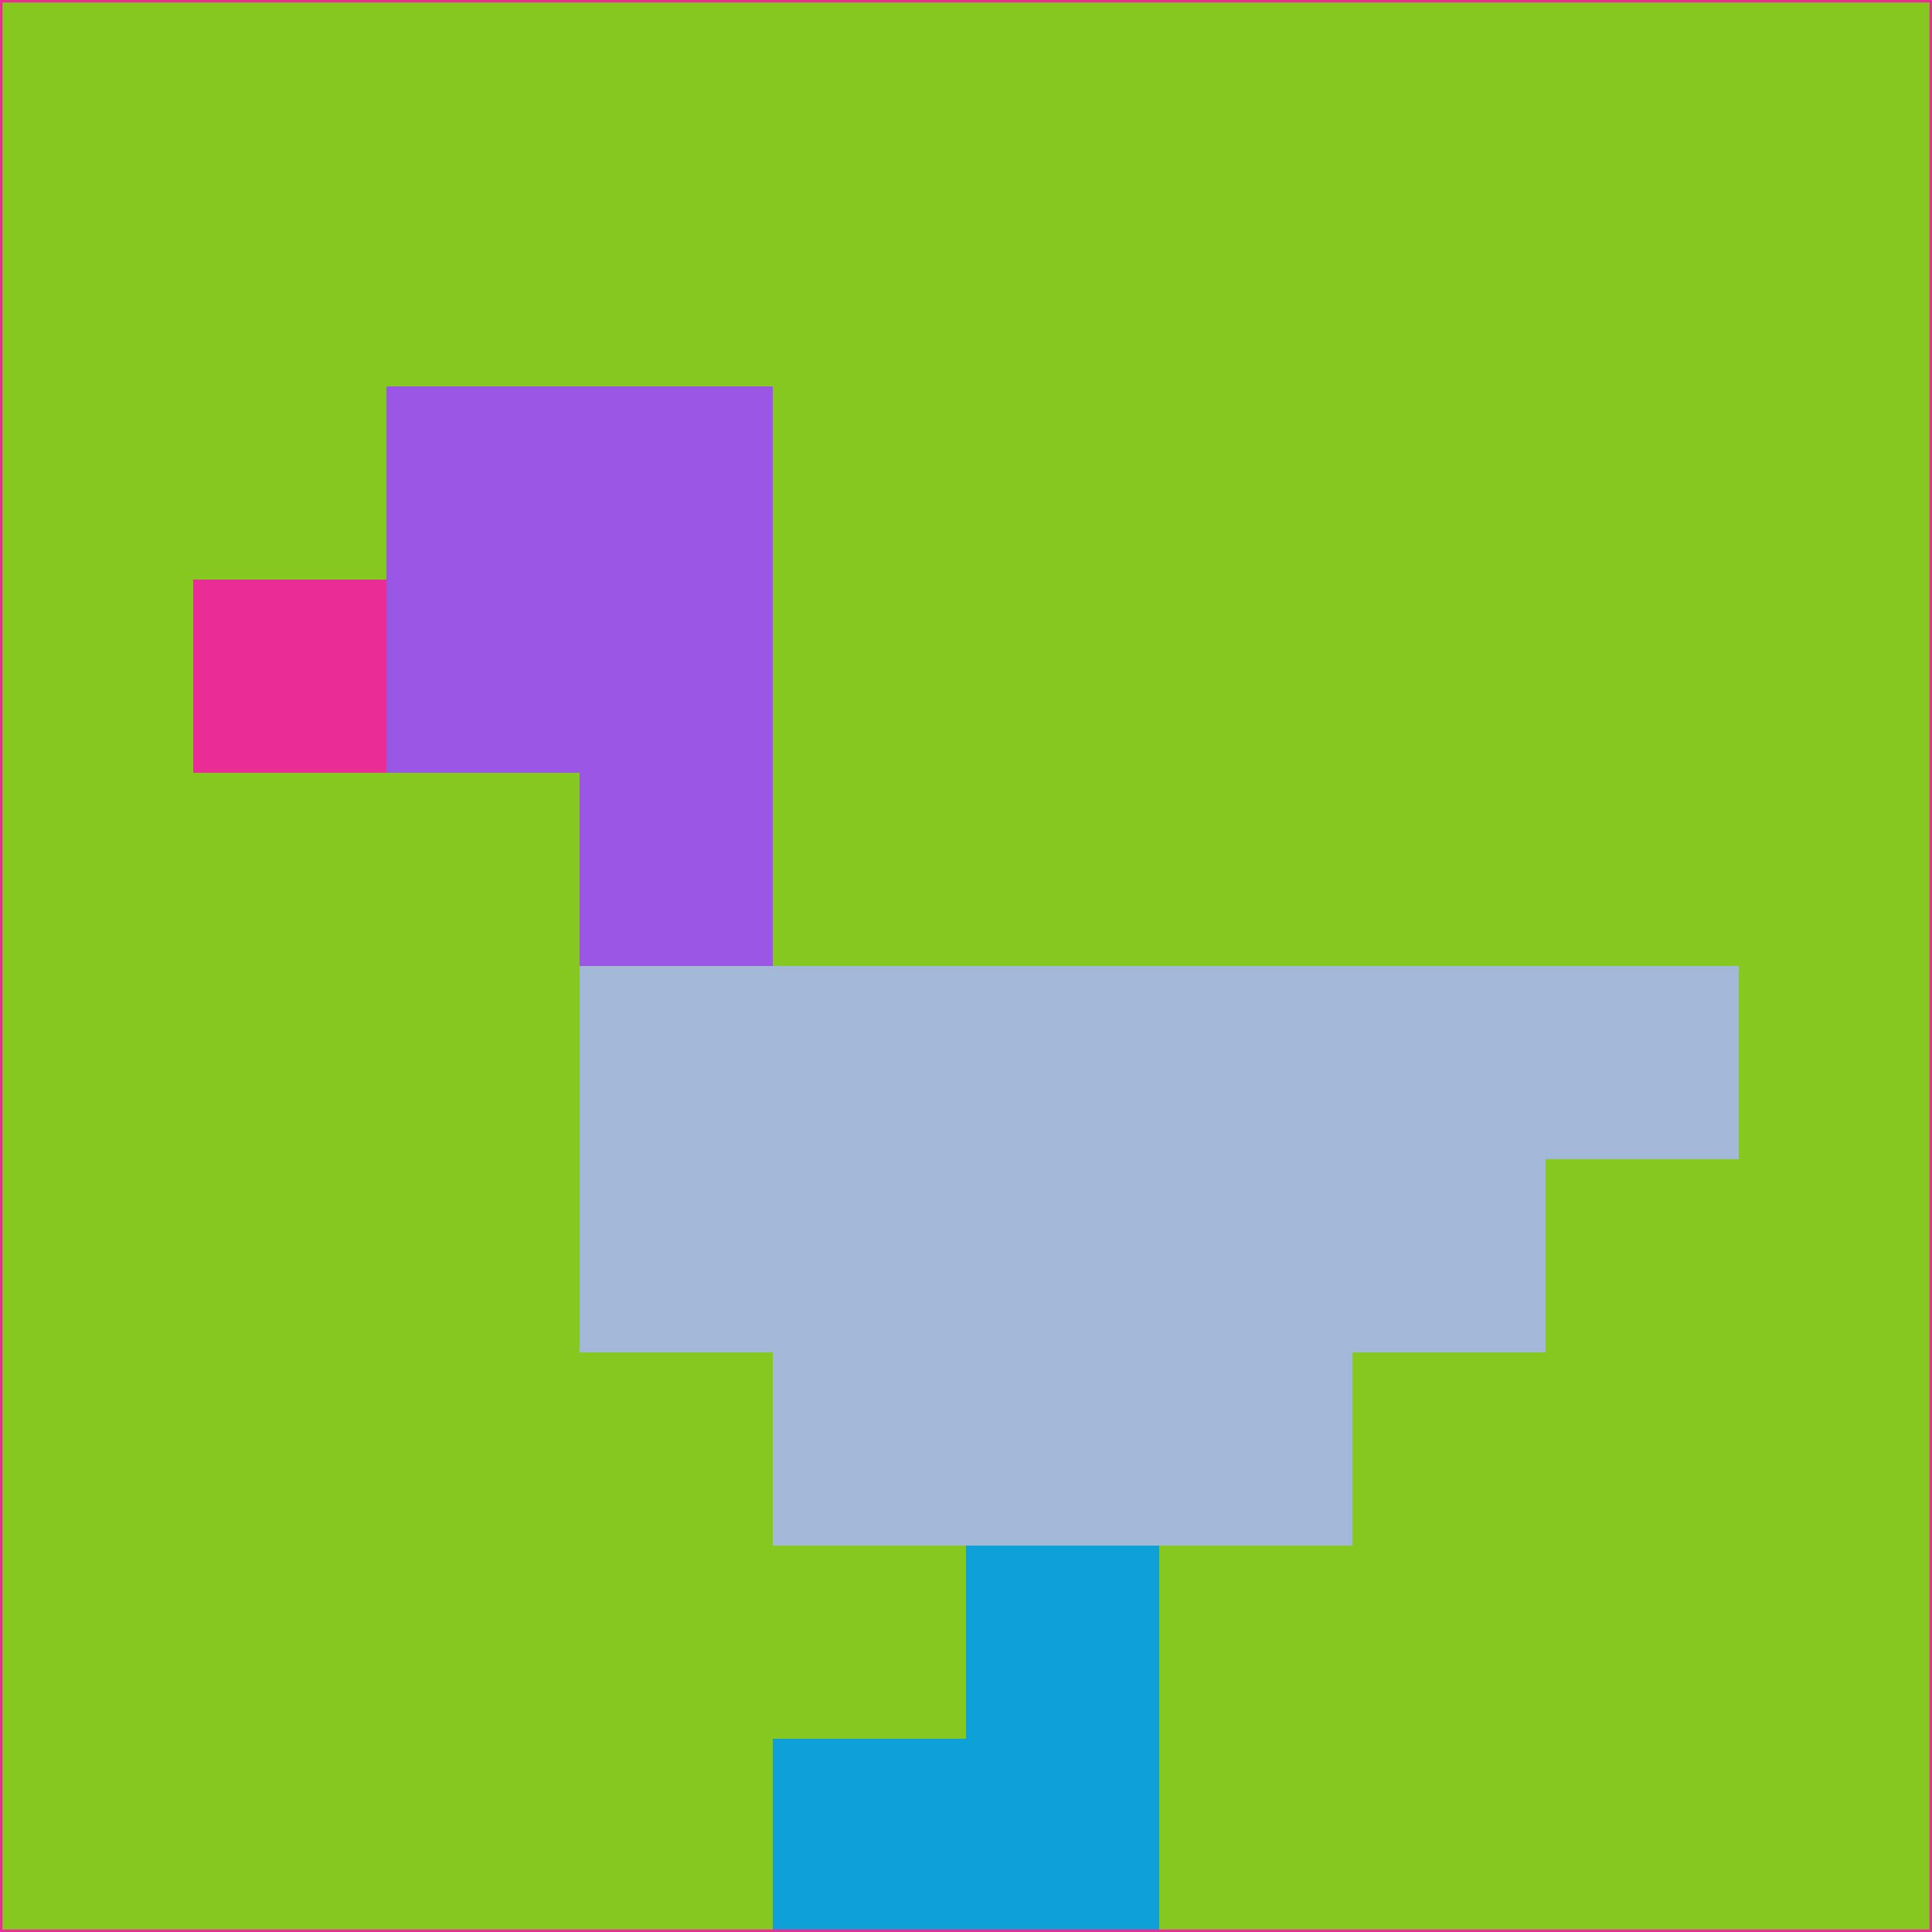 <svg xmlns="http://www.w3.org/2000/svg" version="1.1" width="785" height="785">
  <title>'goose-pfp-694263' by Dmitri Cherniak (Cyberpunk Edition)</title>
  <desc>
    seed=188722
    backgroundColor=#85c920
    padding=20
    innerPadding=0
    timeout=500
    dimension=1
    border=false
    Save=function(){return n.handleSave()}
    frame=12

    Rendered at 2024-09-15T22:37:00.905Z
    Generated in 1ms
    Modified for Cyberpunk theme with new color scheme
  </desc>
  <defs/>
  <rect width="100%" height="100%" fill="#85c920"/>
  <g>
    <g id="0-0">
      <rect x="0" y="0" height="785" width="785" fill="#85c920"/>
      <g>
        <!-- Neon blue -->
        <rect id="0-0-2-2-2-2" x="157" y="157" width="157" height="157" fill="#9955e4"/>
        <rect id="0-0-3-2-1-4" x="235.5" y="157" width="78.5" height="314" fill="#9955e4"/>
        <!-- Electric purple -->
        <rect id="0-0-4-5-5-1" x="314" y="392.5" width="392.5" height="78.5" fill="#a2b8d6"/>
        <rect id="0-0-3-5-5-2" x="235.5" y="392.5" width="392.5" height="157" fill="#a2b8d6"/>
        <rect id="0-0-4-5-3-3" x="314" y="392.5" width="235.5" height="235.5" fill="#a2b8d6"/>
        <!-- Neon pink -->
        <rect id="0-0-1-3-1-1" x="78.5" y="235.5" width="78.5" height="78.5" fill="#ea2d96"/>
        <!-- Cyber yellow -->
        <rect id="0-0-5-8-1-2" x="392.5" y="628" width="78.5" height="157" fill="#0ea1d8"/>
        <rect id="0-0-4-9-2-1" x="314" y="706.5" width="157" height="78.5" fill="#0ea1d8"/>
      </g>
      <rect x="0" y="0" stroke="#ea2d96" stroke-width="2" height="785" width="785" fill="none"/>
    </g>
  </g>
  <script xmlns=""/>
</svg>